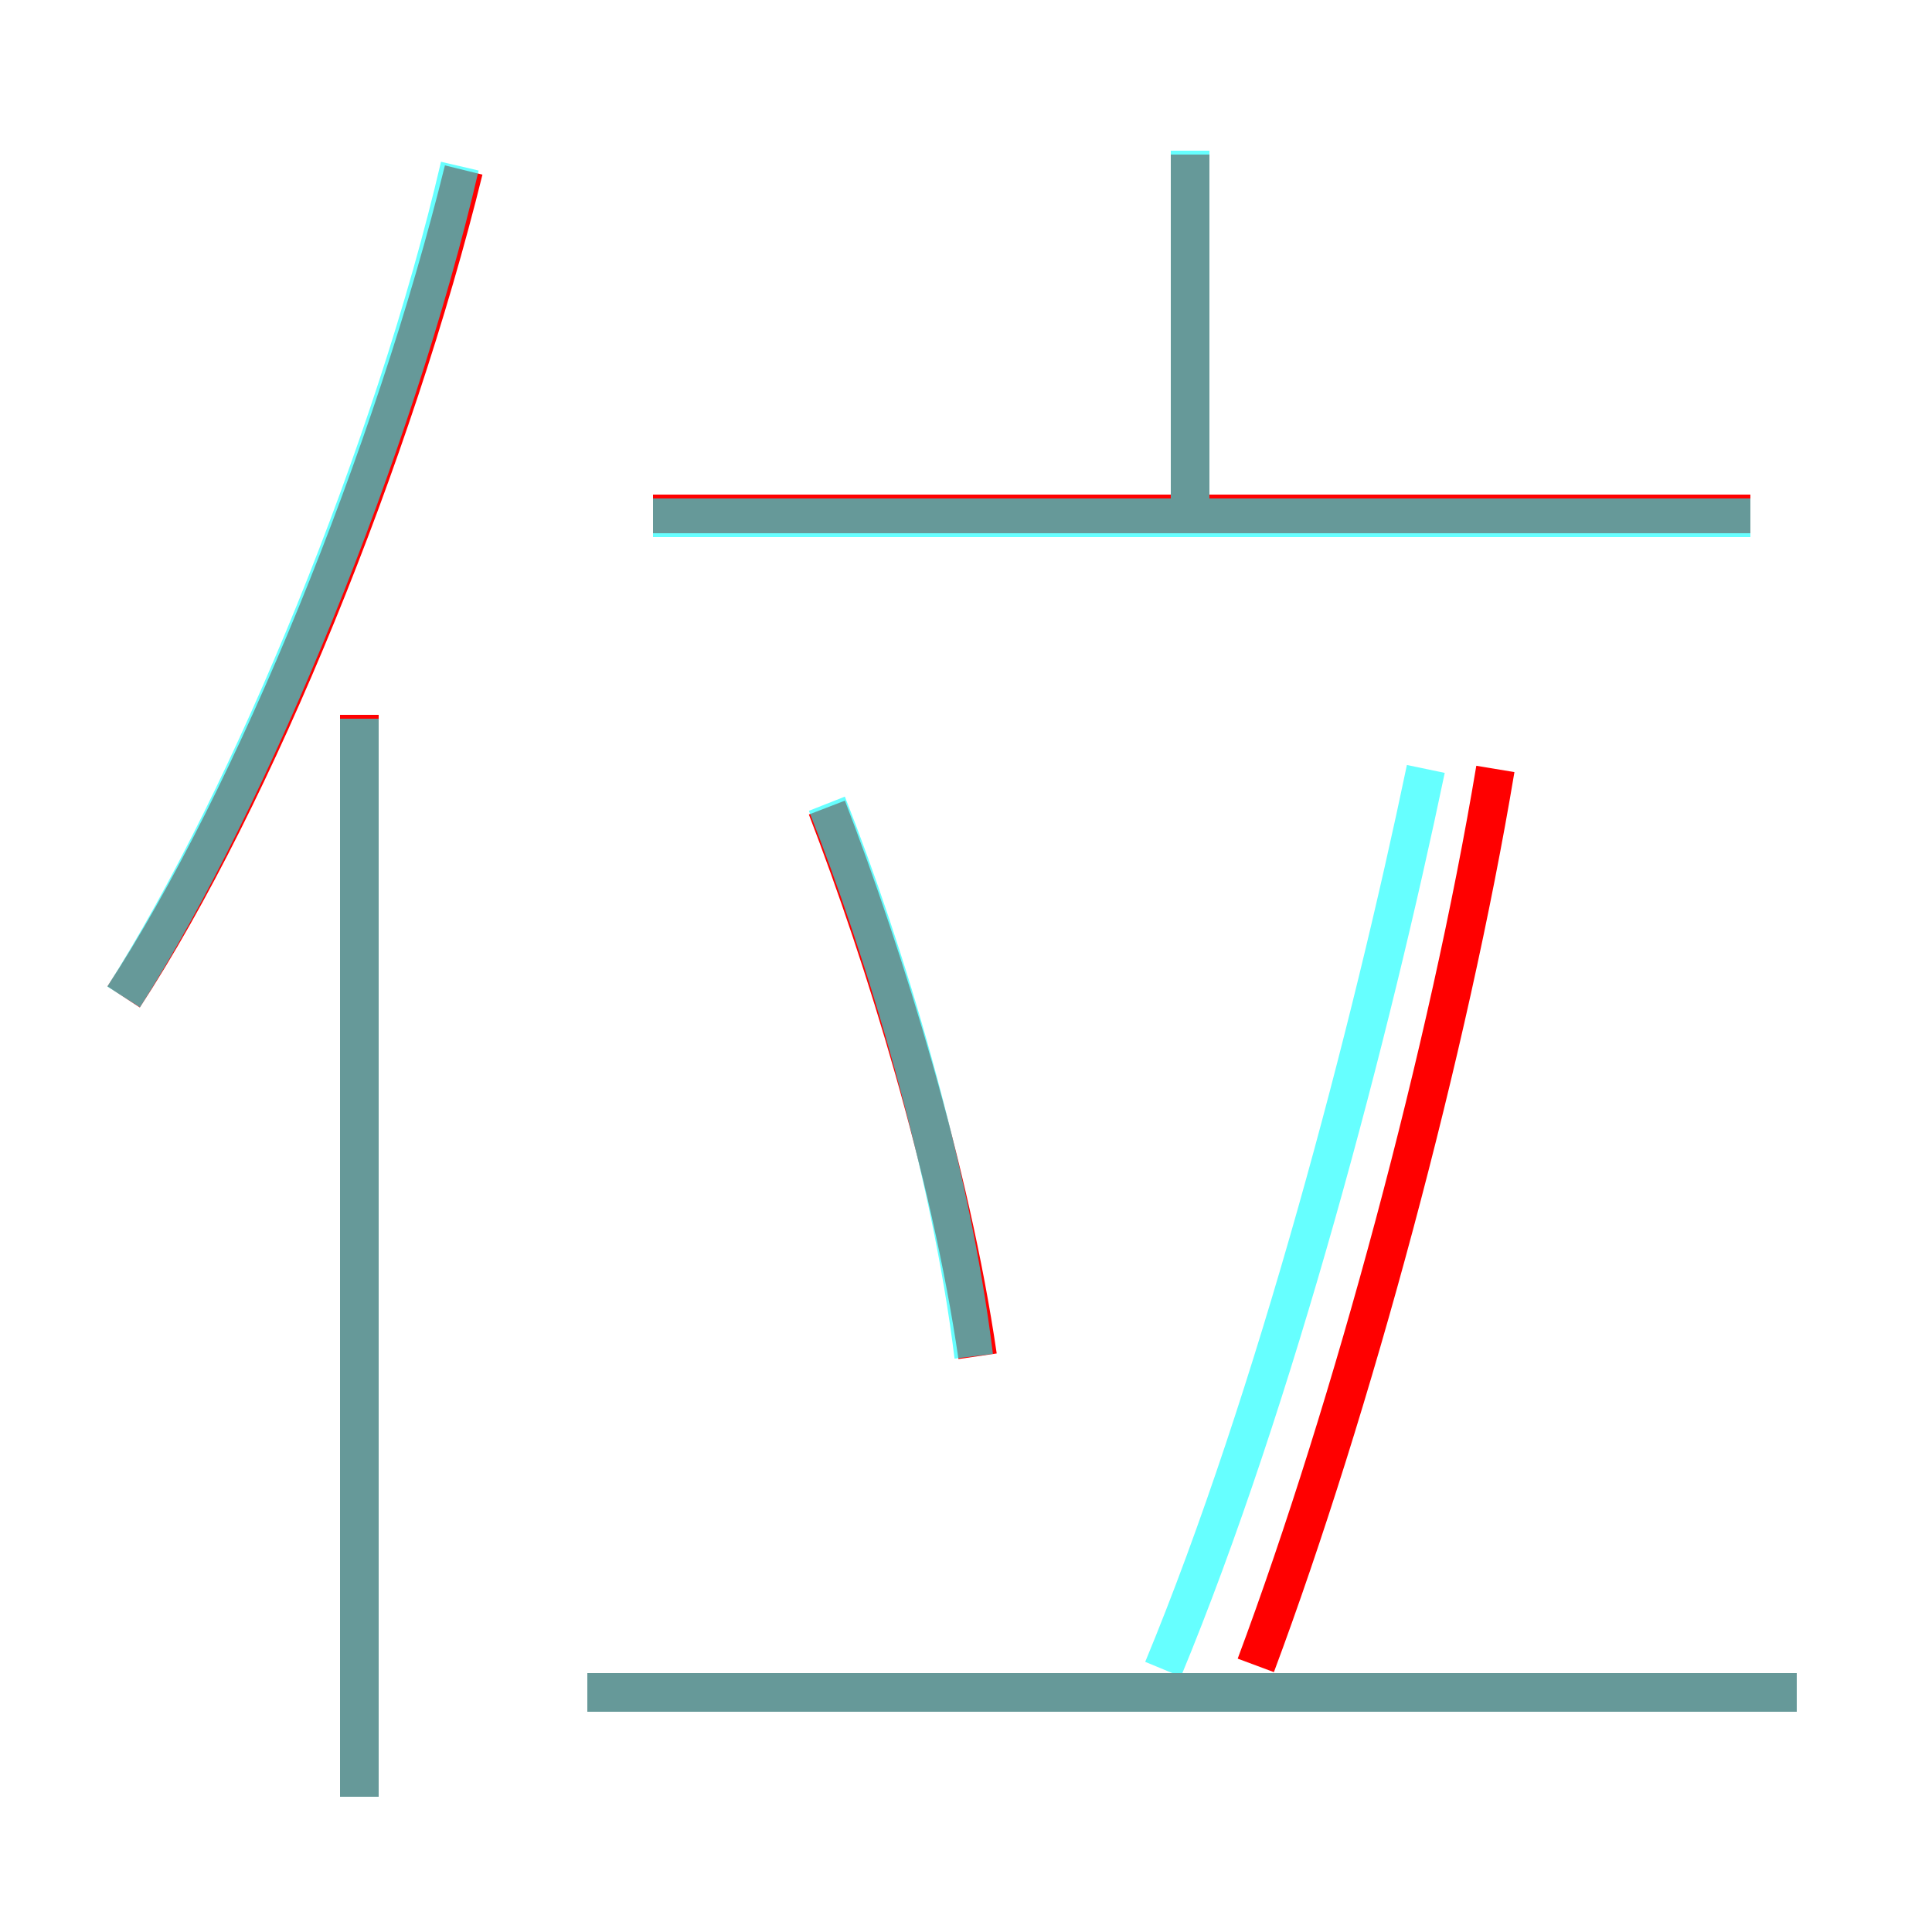 <?xml version='1.0' encoding='utf8'?>
<svg viewBox="0.0 -6.0 50.0 50.0" version="1.1" xmlns="http://www.w3.org/2000/svg">
<rect x="0.0" y="-6.0" width="50.0" height="50.0" fill="#333333" stroke="none"/>
<rect x="-1000" y="-1000" width="2000" height="2000" stroke="white" fill="white"/>
<g style="fill:none;stroke:rgba(255, 0, 0, 1);  stroke-width:1"><path d="M 3.2 -18.2 C 6.6 -23.4 10.2 -32.3 12.0 -39.6 M 9.3 2.5 L 9.3 -25.5 M 46.5 -0.2 L 15.2 -0.2 M 25.3 -8.9 C 24.6 -13.7 22.9 -19.2 21.4 -23.1 M 32.5 -0.9 C 35.0 -7.6 37.5 -16.9 38.7 -24.1 M 45.3 -30.7 L 16.9 -30.7 M 30.8 -30.6 L 30.8 -40.0" transform="translate(0.0 38.0)" />
</g>
<g style="fill:none;stroke:rgba(0, 255, 255, 0.6);  stroke-width:1">
<path d="M 3.2 -18.2 C 6.5 -23.4 10.2 -32.4 11.9 -39.7 M 9.3 2.5 L 9.3 -25.4 M 46.5 -0.2 L 15.2 -0.2 M 25.2 -8.9 C 24.6 -13.8 22.9 -19.4 21.4 -23.2 M 30.1 -0.8 C 33.0 -7.8 35.5 -17.4 36.9 -24.1 M 45.3 -30.6 L 16.9 -30.6 M 30.8 -30.6 L 30.8 -40.1" transform="translate(0.0 38.0)" />
</g>
</svg>
